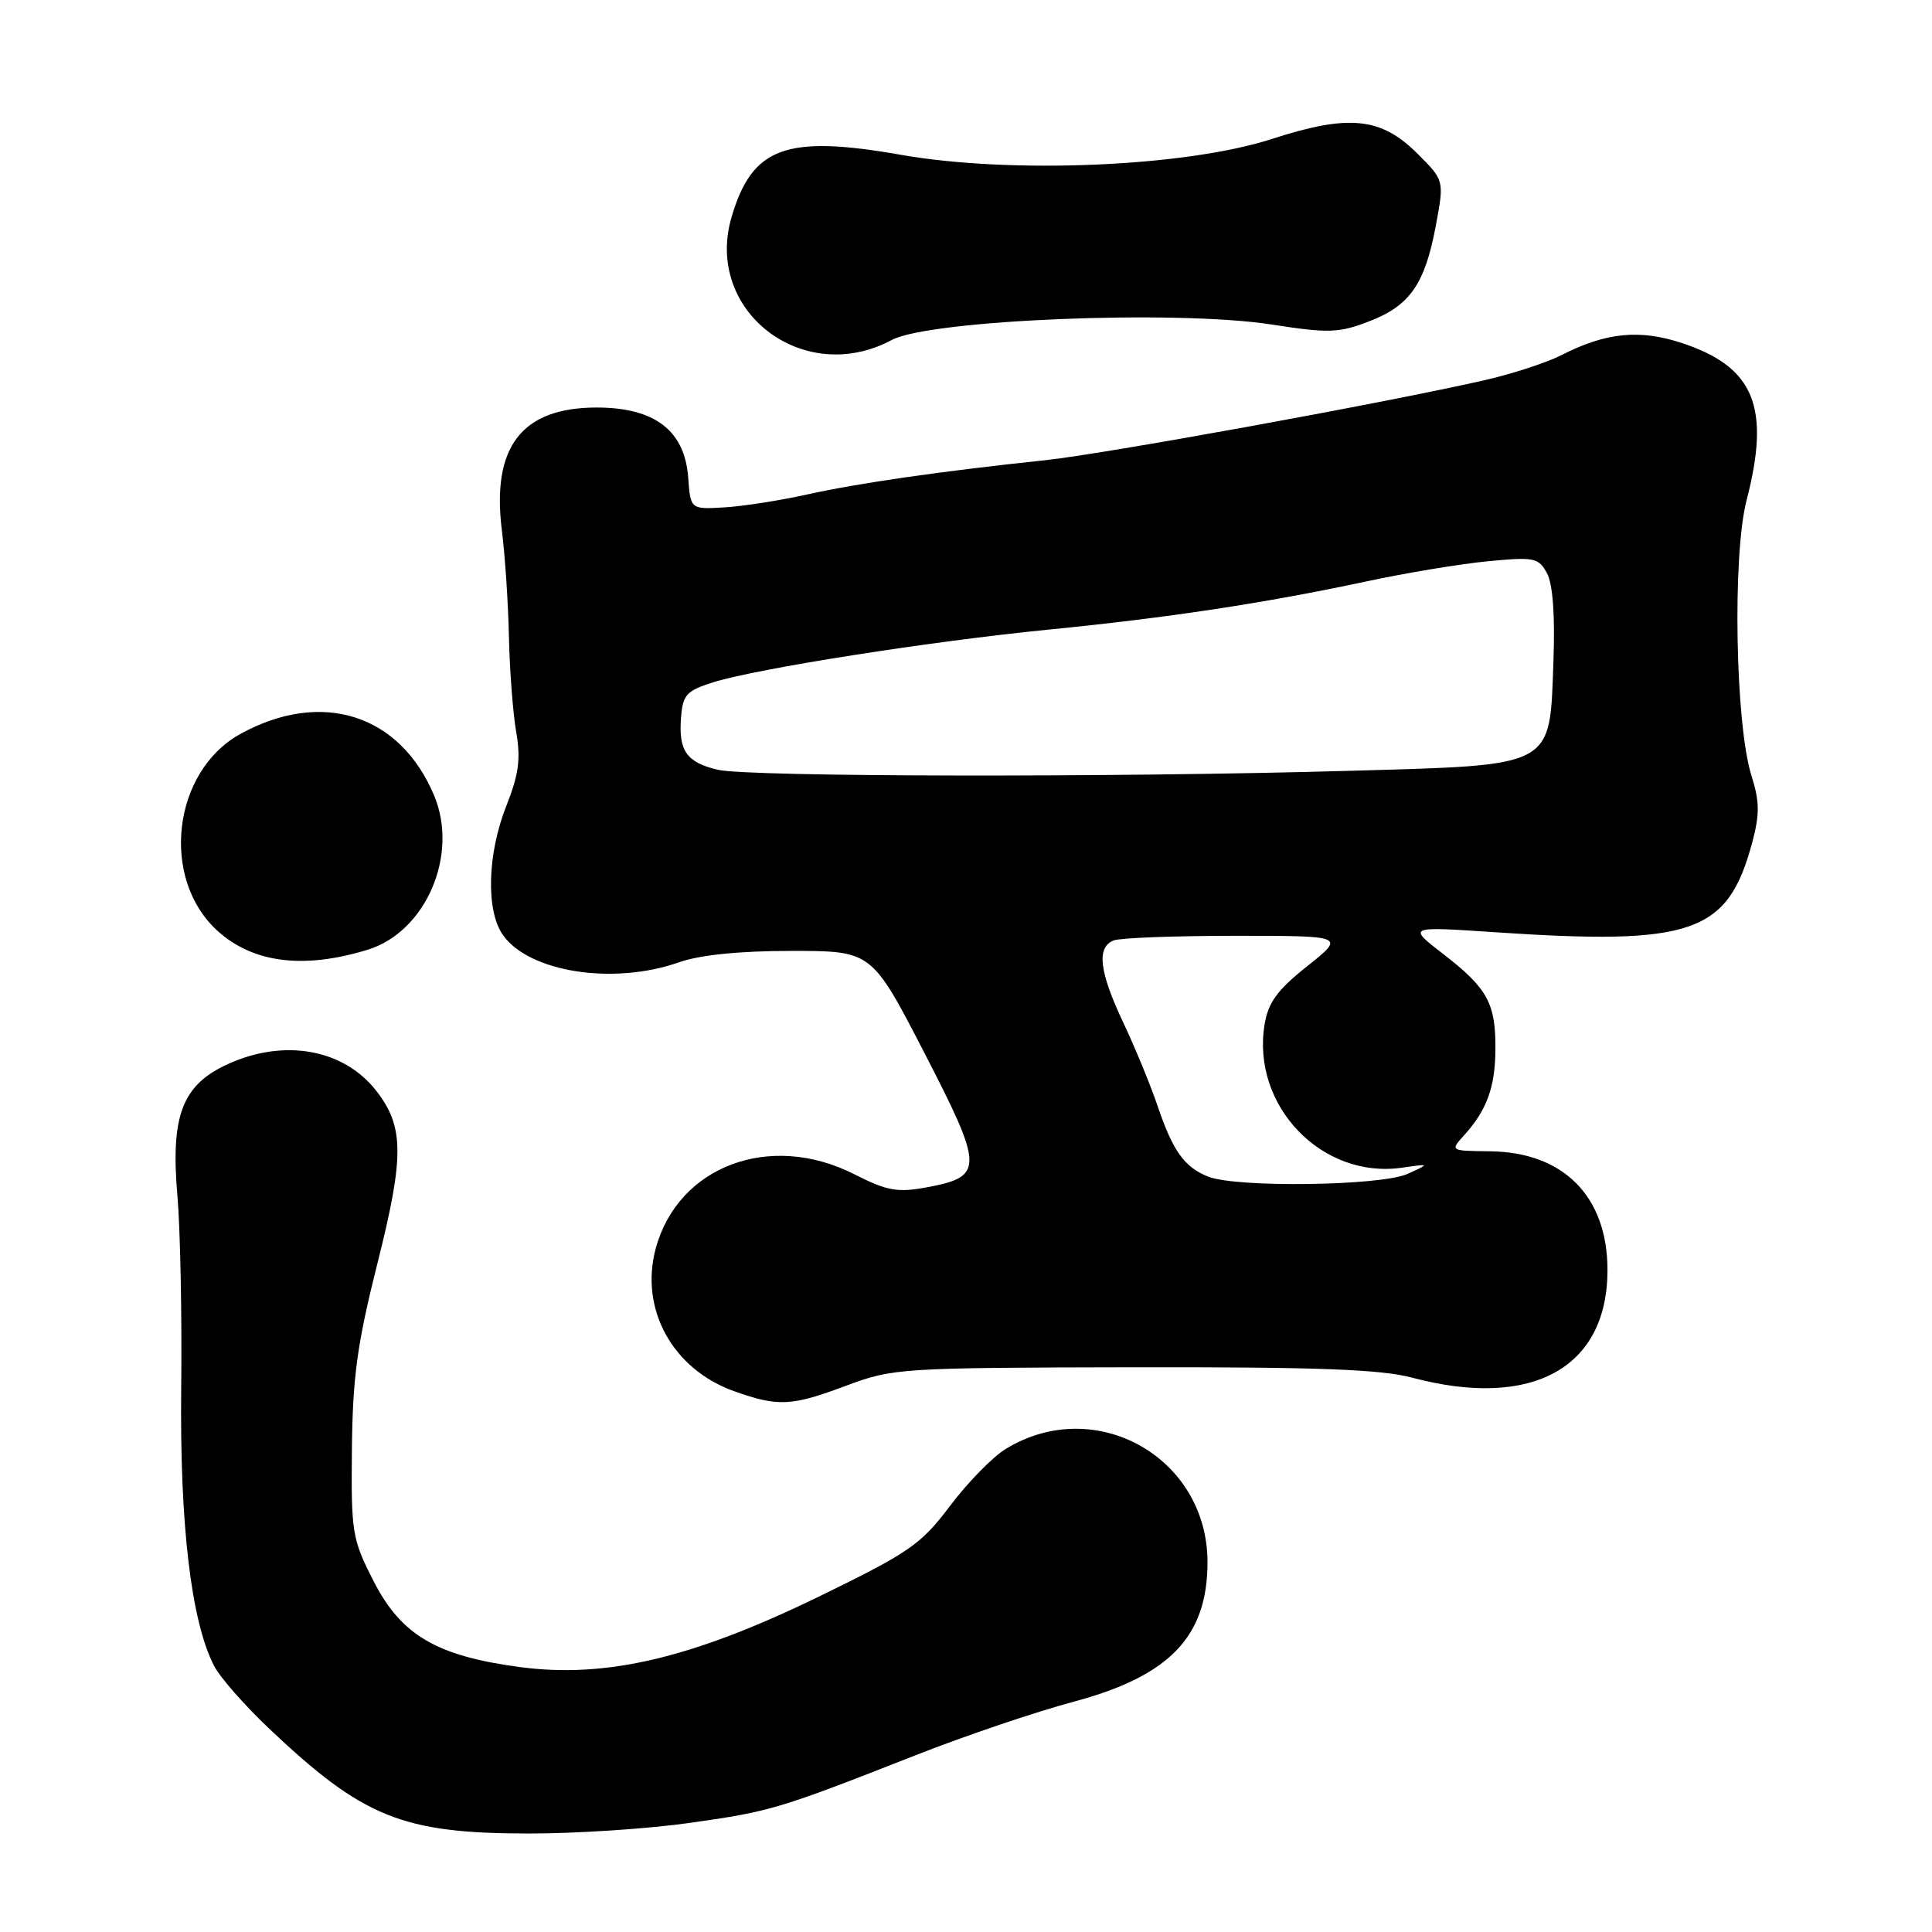 <?xml version="1.0" encoding="UTF-8" standalone="no"?>
<!DOCTYPE svg PUBLIC "-//W3C//DTD SVG 1.1//EN" "http://www.w3.org/Graphics/SVG/1.1/DTD/svg11.dtd" >
<svg xmlns="http://www.w3.org/2000/svg" xmlns:xlink="http://www.w3.org/1999/xlink" version="1.1" viewBox="0 0 256 256">
 <g >
 <path fill="currentColor"
d=" M 91.50 241.53 C 102.18 240.01 103.14 239.72 121.34 232.57 C 127.85 230.01 137.26 226.82 142.25 225.49 C 154.99 222.08 160.00 216.86 160.00 207.00 C 160.00 193.11 145.16 184.75 133.30 191.97 C 131.57 193.01 128.24 196.41 125.90 199.52 C 122.00 204.69 120.52 205.70 108.46 211.58 C 91.72 219.72 80.30 222.41 68.92 220.90 C 57.86 219.43 53.16 216.67 49.51 209.52 C 46.65 203.94 46.52 203.10 46.63 192.01 C 46.73 182.44 47.33 178.04 50.02 167.37 C 53.59 153.18 53.56 149.25 49.81 144.48 C 45.49 139.00 37.67 137.60 30.21 140.99 C 24.15 143.74 22.58 147.82 23.51 158.45 C 23.89 162.88 24.12 174.38 24.01 184.00 C 23.81 202.03 25.33 214.88 28.38 220.76 C 29.16 222.27 32.43 225.99 35.65 229.04 C 48.11 240.83 53.29 242.93 70.00 242.95 C 76.33 242.96 86.00 242.32 91.50 241.53 Z  M 112.13 183.61 C 118.34 181.29 119.31 181.23 150.13 181.17 C 174.53 181.13 182.98 181.44 187.13 182.55 C 203.01 186.77 213.00 181.27 213.00 168.29 C 213.00 158.52 207.16 152.64 197.38 152.55 C 192.19 152.50 192.15 152.48 193.94 150.50 C 197.01 147.11 198.11 144.12 198.15 139.07 C 198.20 132.95 197.11 130.95 191.23 126.41 C 186.50 122.75 186.50 122.75 198.00 123.52 C 224.34 125.29 228.95 123.68 232.19 111.59 C 233.18 107.88 233.16 106.19 232.07 102.75 C 229.94 95.99 229.54 73.57 231.43 66.29 C 234.63 53.94 232.46 48.64 222.91 45.47 C 217.28 43.60 212.80 44.04 206.91 47.05 C 204.89 48.08 200.14 49.62 196.36 50.46 C 182.53 53.57 146.28 60.15 138.50 60.98 C 124.67 62.44 113.73 64.02 107.00 65.51 C 103.42 66.31 98.47 67.08 96.00 67.23 C 91.50 67.50 91.50 67.50 91.19 63.29 C 90.74 57.05 86.76 54.00 79.06 54.00 C 69.13 54.00 65.12 59.20 66.50 70.28 C 66.93 73.70 67.35 80.10 67.44 84.50 C 67.54 88.90 67.97 94.53 68.40 97.00 C 69.02 100.55 68.74 102.62 67.09 106.79 C 64.57 113.15 64.37 120.66 66.63 123.88 C 70.10 128.83 81.31 130.57 90.00 127.50 C 92.76 126.53 97.99 126.00 104.88 126.00 C 115.51 126.00 115.51 126.00 122.49 139.52 C 130.38 154.81 130.40 155.92 122.78 157.33 C 118.91 158.05 117.54 157.80 113.17 155.58 C 102.03 149.94 89.85 154.50 86.89 165.42 C 84.72 173.45 89.12 181.46 97.33 184.36 C 103.14 186.42 104.87 186.33 112.13 183.61 Z  M 48.70 125.85 C 56.41 123.50 60.82 113.30 57.53 105.43 C 53.03 94.64 42.63 91.33 31.87 97.24 C 22.85 102.20 21.19 116.43 28.83 123.35 C 33.53 127.60 40.21 128.45 48.70 125.85 Z  M 118.16 45.05 C 123.17 42.37 155.86 41.03 168.50 43.00 C 176.02 44.17 177.38 44.13 181.37 42.60 C 186.81 40.52 188.81 37.66 190.26 29.87 C 191.37 23.90 191.37 23.90 187.84 20.38 C 183.00 15.53 178.75 15.10 168.50 18.42 C 157.13 22.10 134.01 23.09 119.36 20.51 C 104.14 17.84 99.67 19.48 96.94 28.75 C 93.26 41.21 106.45 51.33 118.16 45.05 Z  M 160.09 155.91 C 156.92 154.64 155.42 152.54 153.37 146.50 C 152.44 143.75 150.40 138.80 148.84 135.50 C 145.64 128.73 145.27 125.50 147.58 124.61 C 148.45 124.27 155.71 124.00 163.71 124.00 C 178.26 124.00 178.26 124.00 173.22 128.02 C 169.24 131.18 168.04 132.83 167.56 135.77 C 165.81 146.51 175.14 156.24 185.74 154.73 C 189.50 154.19 189.50 154.19 186.50 155.55 C 182.99 157.14 163.83 157.40 160.09 155.91 Z  M 95.12 102.00 C 90.97 101.02 89.90 99.50 90.24 95.09 C 90.47 92.06 90.95 91.53 94.50 90.41 C 100.28 88.59 123.33 84.97 139.00 83.42 C 154.73 81.87 167.70 79.90 181.00 77.05 C 186.22 75.93 193.49 74.72 197.14 74.37 C 203.33 73.78 203.87 73.89 204.99 75.97 C 205.76 77.41 206.06 81.58 205.84 87.58 C 205.32 101.85 206.25 101.35 178.72 102.14 C 147.61 103.03 99.16 102.95 95.12 102.00 Z "/>
</g>
</svg>